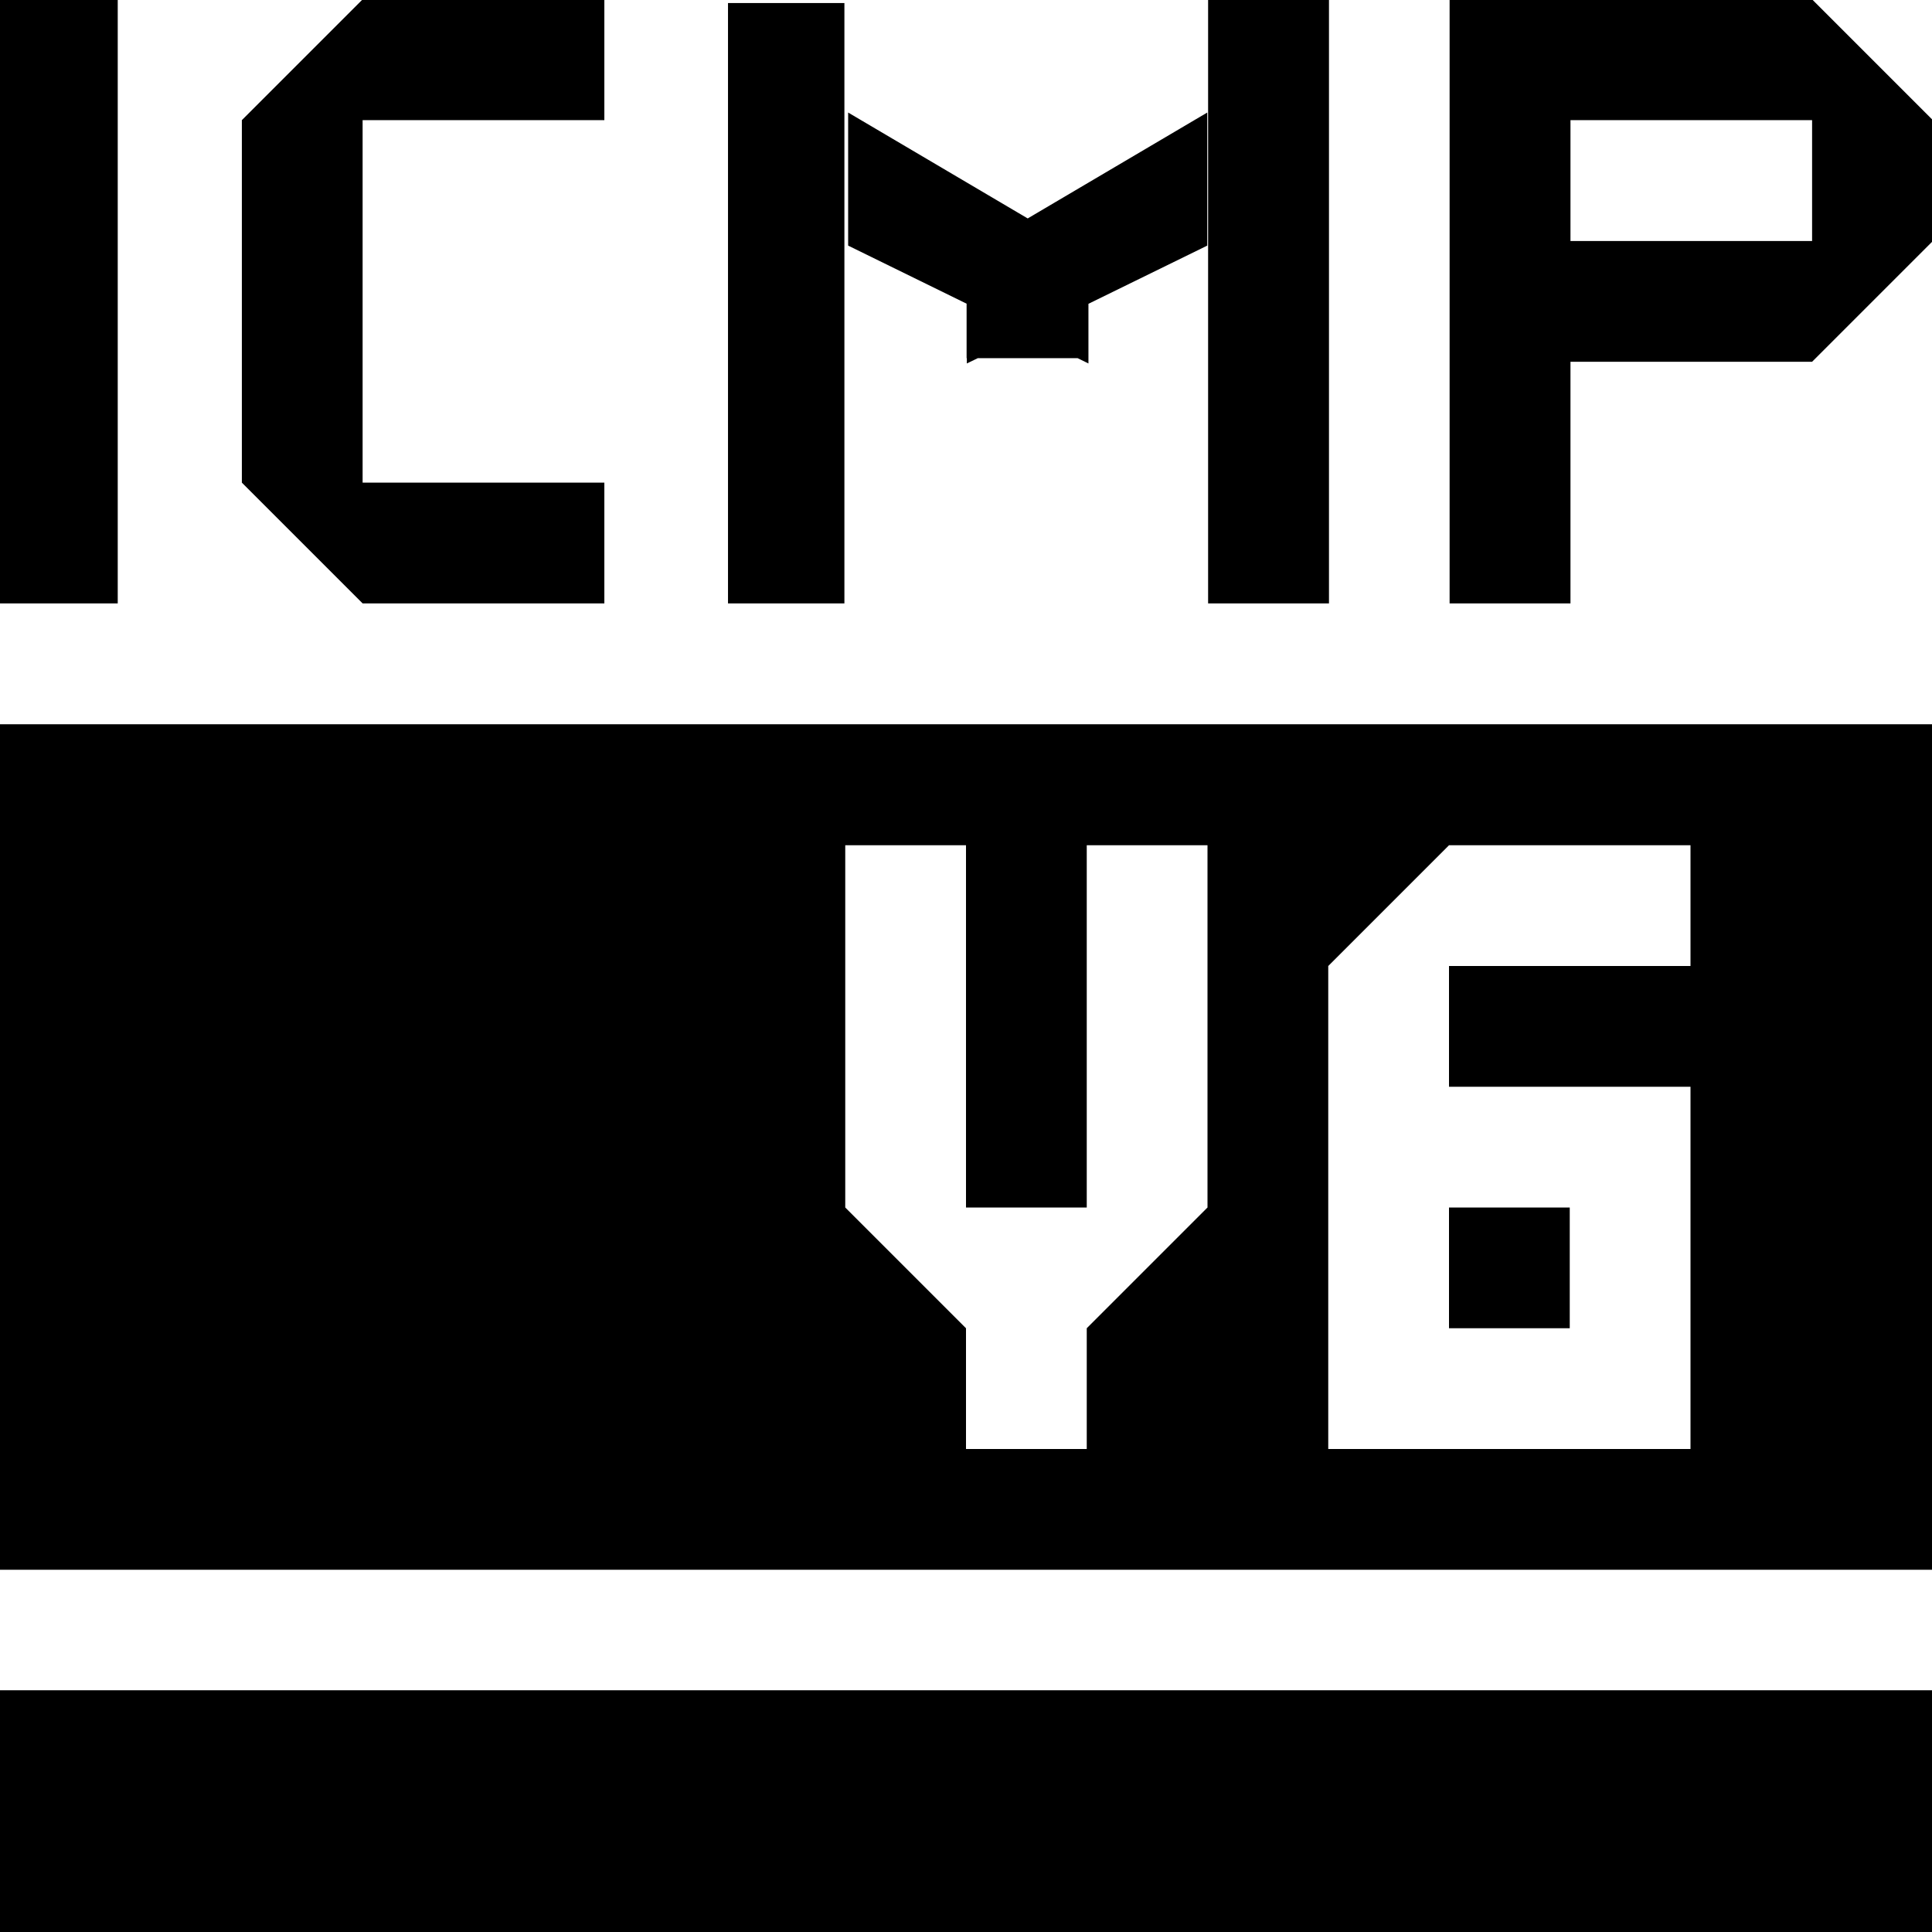 <svg xmlns="http://www.w3.org/2000/svg" xmlns:xlink="http://www.w3.org/1999/xlink" preserveAspectRatio="xMidYMid" width="16" height="16" viewBox="0 0 16 16">
  <defs>
    <style>
      .cls-1 {
        fill: #232323;
        fill-rule: evenodd;
      }
    </style>
  </defs>
  <path d="M-0.000,16.000 L-0.000,13.998 L16.008,13.998 L16.008,16.000 L-0.000,16.000 ZM-0.000,5.998 L16.008,5.998 L16.008,13.000 L-0.000,13.000 L-0.000,5.998 ZM11.000,9.000 L11.000,11.000 L11.000,12.000 L14.000,12.000 L14.000,9.000 L12.000,9.000 L12.000,8.000 L14.000,8.000 L14.000,7.000 L12.000,7.000 L11.000,8.000 L11.000,9.000 ZM7.000,10.000 L8.000,11.000 L8.000,12.000 L9.000,12.000 L9.000,11.000 L10.000,10.000 L10.000,7.000 L9.000,7.000 L9.000,10.000 L8.000,10.000 L8.000,7.000 L7.000,7.000 L7.000,10.000 ZM13.000,11.000 L12.000,11.000 L12.000,10.000 L13.000,10.000 L13.000,11.000 ZM16.007,1.996 L15.007,2.996 L13.006,2.996 L13.006,4.997 L12.005,4.997 L12.005,2.996 L12.005,1.996 L12.005,0.995 L12.005,-0.005 L13.006,-0.005 L15.007,-0.005 L16.007,0.995 L16.007,0.995 L16.007,1.996 L16.007,1.996 ZM15.007,0.995 L13.006,0.995 L13.006,1.996 L15.007,1.996 L15.007,0.995 ZM10.005,-0.005 L11.006,-0.005 L11.006,4.997 L10.005,4.997 L10.005,-0.005 ZM9.014,3.010 L8.924,2.966 L8.098,2.966 L8.007,3.010 L8.007,2.966 L8.005,2.966 L8.005,2.515 L7.024,2.034 L7.024,0.932 L8.511,1.809 L9.998,0.932 L9.998,2.034 L9.014,2.516 L9.014,3.010 ZM6.029,0.025 L6.993,0.025 L6.993,4.997 L6.029,4.997 L6.029,0.025 ZM2.003,3.997 L5.005,3.997 L5.005,4.997 L3.003,4.997 L2.003,3.997 ZM3.003,3.997 L2.003,3.997 L2.003,0.995 L2.003,0.995 L3.003,-0.005 L5.005,-0.005 L5.005,0.995 L3.003,0.995 L3.003,3.997 ZM-0.026,-0.005 L0.975,-0.005 L0.975,4.997 L-0.026,4.997 L-0.026,-0.005 Z" />
</svg>

